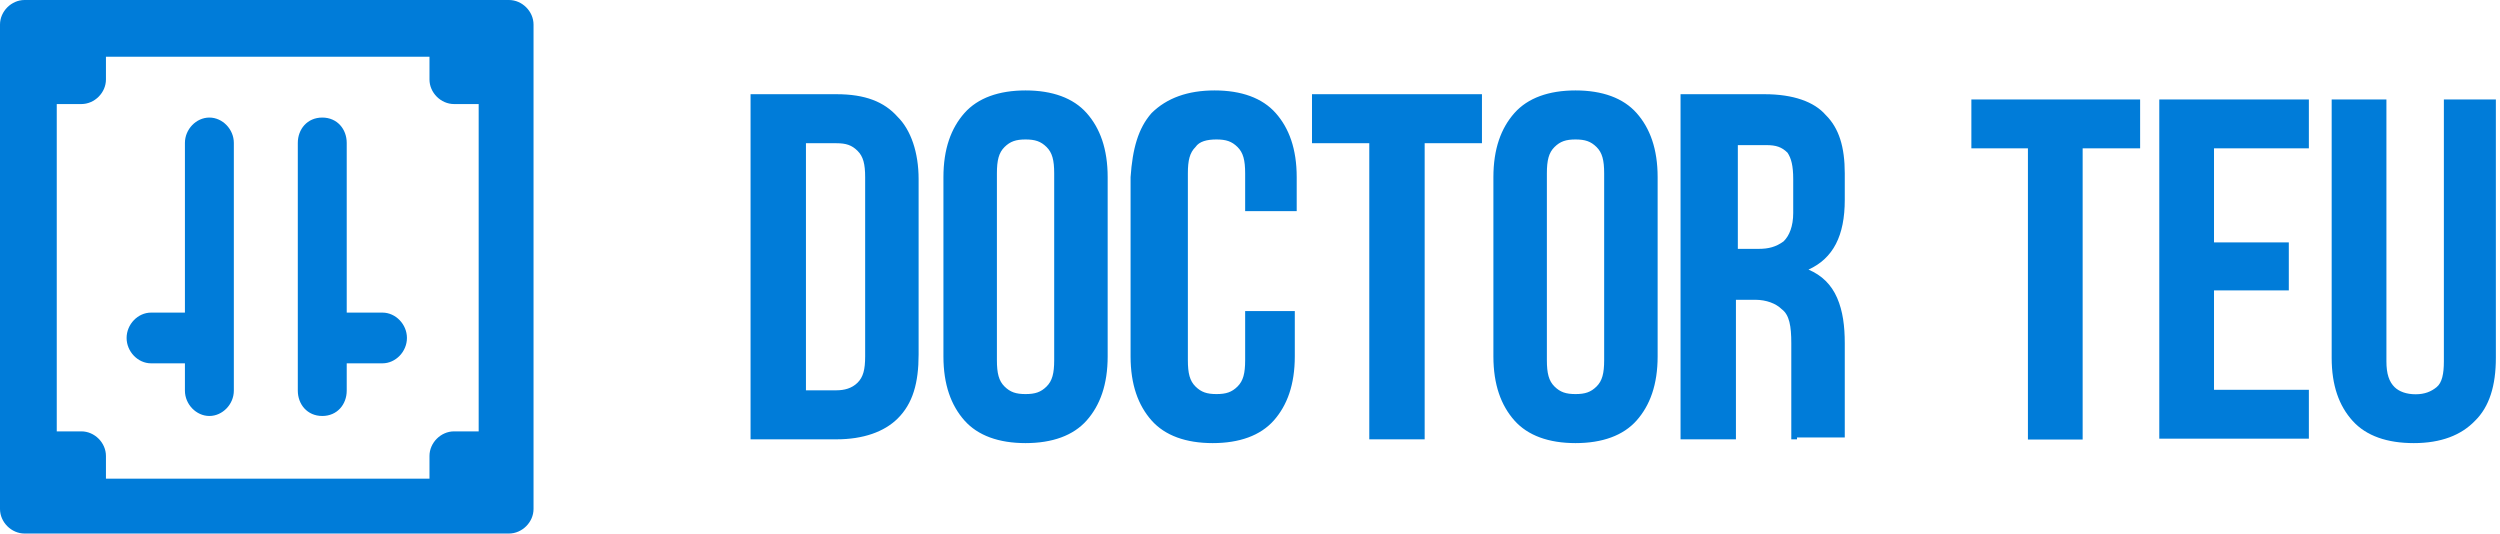 <svg width="164" height="35" viewBox="0 0 164 35" fill="none" xmlns="http://www.w3.org/2000/svg">
<path d="M49.237 6.18H54.874C56.754 6.18 58.006 6.675 58.883 7.664C59.76 8.53 60.261 10.015 60.261 11.747V23.253C60.261 25.109 59.885 26.47 58.883 27.459C58.006 28.326 56.628 28.82 54.874 28.82H49.237V6.18ZM117.885 28.82H117.509C117.509 26.717 117.509 24.614 117.509 22.511C117.509 21.397 117.384 20.655 116.883 20.284C116.507 19.913 115.881 19.665 115.129 19.665H113.877V28.82H110.244V6.18H115.756C117.635 6.18 119.013 6.675 119.764 7.541C120.641 8.407 121.017 9.644 121.017 11.376V13.108C121.017 15.459 120.265 16.943 118.637 17.686C119.514 18.057 120.14 18.675 120.516 19.541C120.892 20.407 121.017 21.397 121.017 22.511C121.017 24.614 121.017 26.593 121.017 28.697H117.885V28.82ZM52.87 9.396V25.604H54.874C55.376 25.604 55.877 25.48 56.252 25.109C56.628 24.738 56.754 24.243 56.754 23.377V11.623C56.754 10.757 56.628 10.262 56.252 9.891C55.877 9.52 55.501 9.396 54.874 9.396H52.87ZM65.397 23.624C65.397 24.49 65.522 24.985 65.898 25.356C66.274 25.727 66.65 25.851 67.276 25.851C67.903 25.851 68.278 25.727 68.654 25.356C69.03 24.985 69.155 24.49 69.155 23.624V11.376C69.155 10.51 69.03 10.015 68.654 9.644C68.278 9.273 67.903 9.149 67.276 9.149C66.65 9.149 66.274 9.273 65.898 9.644C65.522 10.015 65.397 10.51 65.397 11.376V23.624ZM61.889 11.623C61.889 9.767 62.391 8.407 63.267 7.417C64.144 6.427 65.522 5.932 67.276 5.932C69.03 5.932 70.408 6.427 71.285 7.417C72.162 8.407 72.663 9.767 72.663 11.623V23.377C72.663 25.232 72.162 26.593 71.285 27.583C70.408 28.573 69.03 29.068 67.276 29.068C65.522 29.068 64.144 28.573 63.267 27.583C62.391 26.593 61.889 25.232 61.889 23.377V11.623ZM84.939 20.407V23.377C84.939 25.232 84.438 26.593 83.561 27.583C82.684 28.573 81.306 29.068 79.553 29.068C77.799 29.068 76.421 28.573 75.544 27.583C74.667 26.593 74.166 25.232 74.166 23.377V11.623C74.291 9.767 74.667 8.407 75.544 7.417C76.546 6.427 77.924 5.932 79.678 5.932C81.432 5.932 82.809 6.427 83.686 7.417C84.563 8.407 85.064 9.767 85.064 11.623V13.85H81.682V11.376C81.682 10.51 81.557 10.015 81.181 9.644C80.805 9.273 80.43 9.149 79.803 9.149C79.177 9.149 78.676 9.273 78.425 9.644C78.049 10.015 77.924 10.51 77.924 11.376V23.624C77.924 24.49 78.049 24.985 78.425 25.356C78.801 25.727 79.177 25.851 79.803 25.851C80.43 25.851 80.805 25.727 81.181 25.356C81.557 24.985 81.682 24.49 81.682 23.624V20.407H84.939ZM86.067 6.18H97.216V9.396H93.458V28.82H89.825V9.396H86.067V6.18ZM101.475 23.624C101.475 24.49 101.6 24.985 101.976 25.356C102.352 25.727 102.727 25.851 103.354 25.851C103.98 25.851 104.356 25.727 104.732 25.356C105.108 24.985 105.233 24.49 105.233 23.624V11.376C105.233 10.51 105.108 10.015 104.732 9.644C104.356 9.273 103.98 9.149 103.354 9.149C102.727 9.149 102.352 9.273 101.976 9.644C101.6 10.015 101.475 10.51 101.475 11.376V23.624ZM97.967 11.623C97.967 9.767 98.468 8.407 99.345 7.417C100.222 6.427 101.6 5.932 103.354 5.932C105.108 5.932 106.486 6.427 107.362 7.417C108.239 8.407 108.741 9.767 108.741 11.623V23.377C108.741 25.232 108.239 26.593 107.362 27.583C106.486 28.573 105.108 29.068 103.354 29.068C101.6 29.068 100.222 28.573 99.345 27.583C98.468 26.593 97.967 25.232 97.967 23.377V11.623ZM114.002 9.396V16.325H115.38C116.006 16.325 116.507 16.201 117.008 15.83C117.384 15.459 117.635 14.84 117.635 13.974V11.747C117.635 10.881 117.509 10.386 117.259 10.015C116.883 9.644 116.507 9.52 115.881 9.52H114.002V9.396Z" fill="#007CD9"/>
<path d="M33.387 0C34.255 0 35 0.745 35 1.613V5.089C35 14.521 35 23.954 35 33.387C35 34.255 34.255 35 33.387 35C22.837 35 12.163 35 1.613 35C0.745 35 0 34.255 0 33.387C0 22.837 0 12.163 0 1.613C0 0.745 0.745 0 1.613 0C12.287 0 22.837 0 33.387 0ZM31.401 6.826H29.787C28.919 6.826 28.174 6.082 28.174 5.213V3.723H6.95V5.213C6.95 6.082 6.206 6.826 5.337 6.826H3.723V28.298H5.337C6.206 28.298 6.95 29.043 6.95 29.912V31.401C14.025 31.401 21.099 31.401 28.174 31.401V29.912C28.174 29.043 28.919 28.298 29.787 28.298H31.401V6.826Z" fill="#007CD9"/>
<path d="M22.745 20.507H25.09C25.954 20.507 26.695 21.274 26.695 22.17C26.695 23.066 25.954 23.834 25.09 23.834H22.745V25.625C22.745 26.52 22.128 27.288 21.141 27.288C20.153 27.288 19.536 26.52 19.536 25.625V22.17V9.375C19.536 8.48 20.153 7.712 21.141 7.712C22.128 7.712 22.745 8.48 22.745 9.375V20.507ZM12.131 9.375C12.131 8.48 12.871 7.712 13.735 7.712C14.599 7.712 15.34 8.48 15.34 9.375V22.17V25.625C15.34 26.52 14.599 27.288 13.735 27.288C12.871 27.288 12.131 26.52 12.131 25.625V23.834H9.909C9.045 23.834 8.305 23.066 8.305 22.17C8.305 21.274 9.045 20.507 9.909 20.507H12.131V9.375Z" fill="#007CD9"/>
<path d="M129.322 6.525H140.392V9.729H136.622V28.835H133.032V9.729H129.322V6.525ZM145.239 15.903H150.146V19.049H145.239V25.573H151.462V28.777H141.649V6.525H151.462V9.729H145.239V15.903ZM156.549 6.525V23.709C156.549 24.524 156.728 25.049 157.087 25.398C157.386 25.689 157.865 25.864 158.463 25.864C159.062 25.864 159.481 25.689 159.84 25.398C160.199 25.107 160.318 24.524 160.318 23.709V6.525H163.729V23.476C163.729 25.282 163.31 26.68 162.353 27.612C161.455 28.544 160.139 29.068 158.344 29.068C156.608 29.068 155.232 28.602 154.335 27.612C153.437 26.621 152.958 25.282 152.958 23.476V6.525H156.549Z" fill="#007CD9"/>
</svg>

